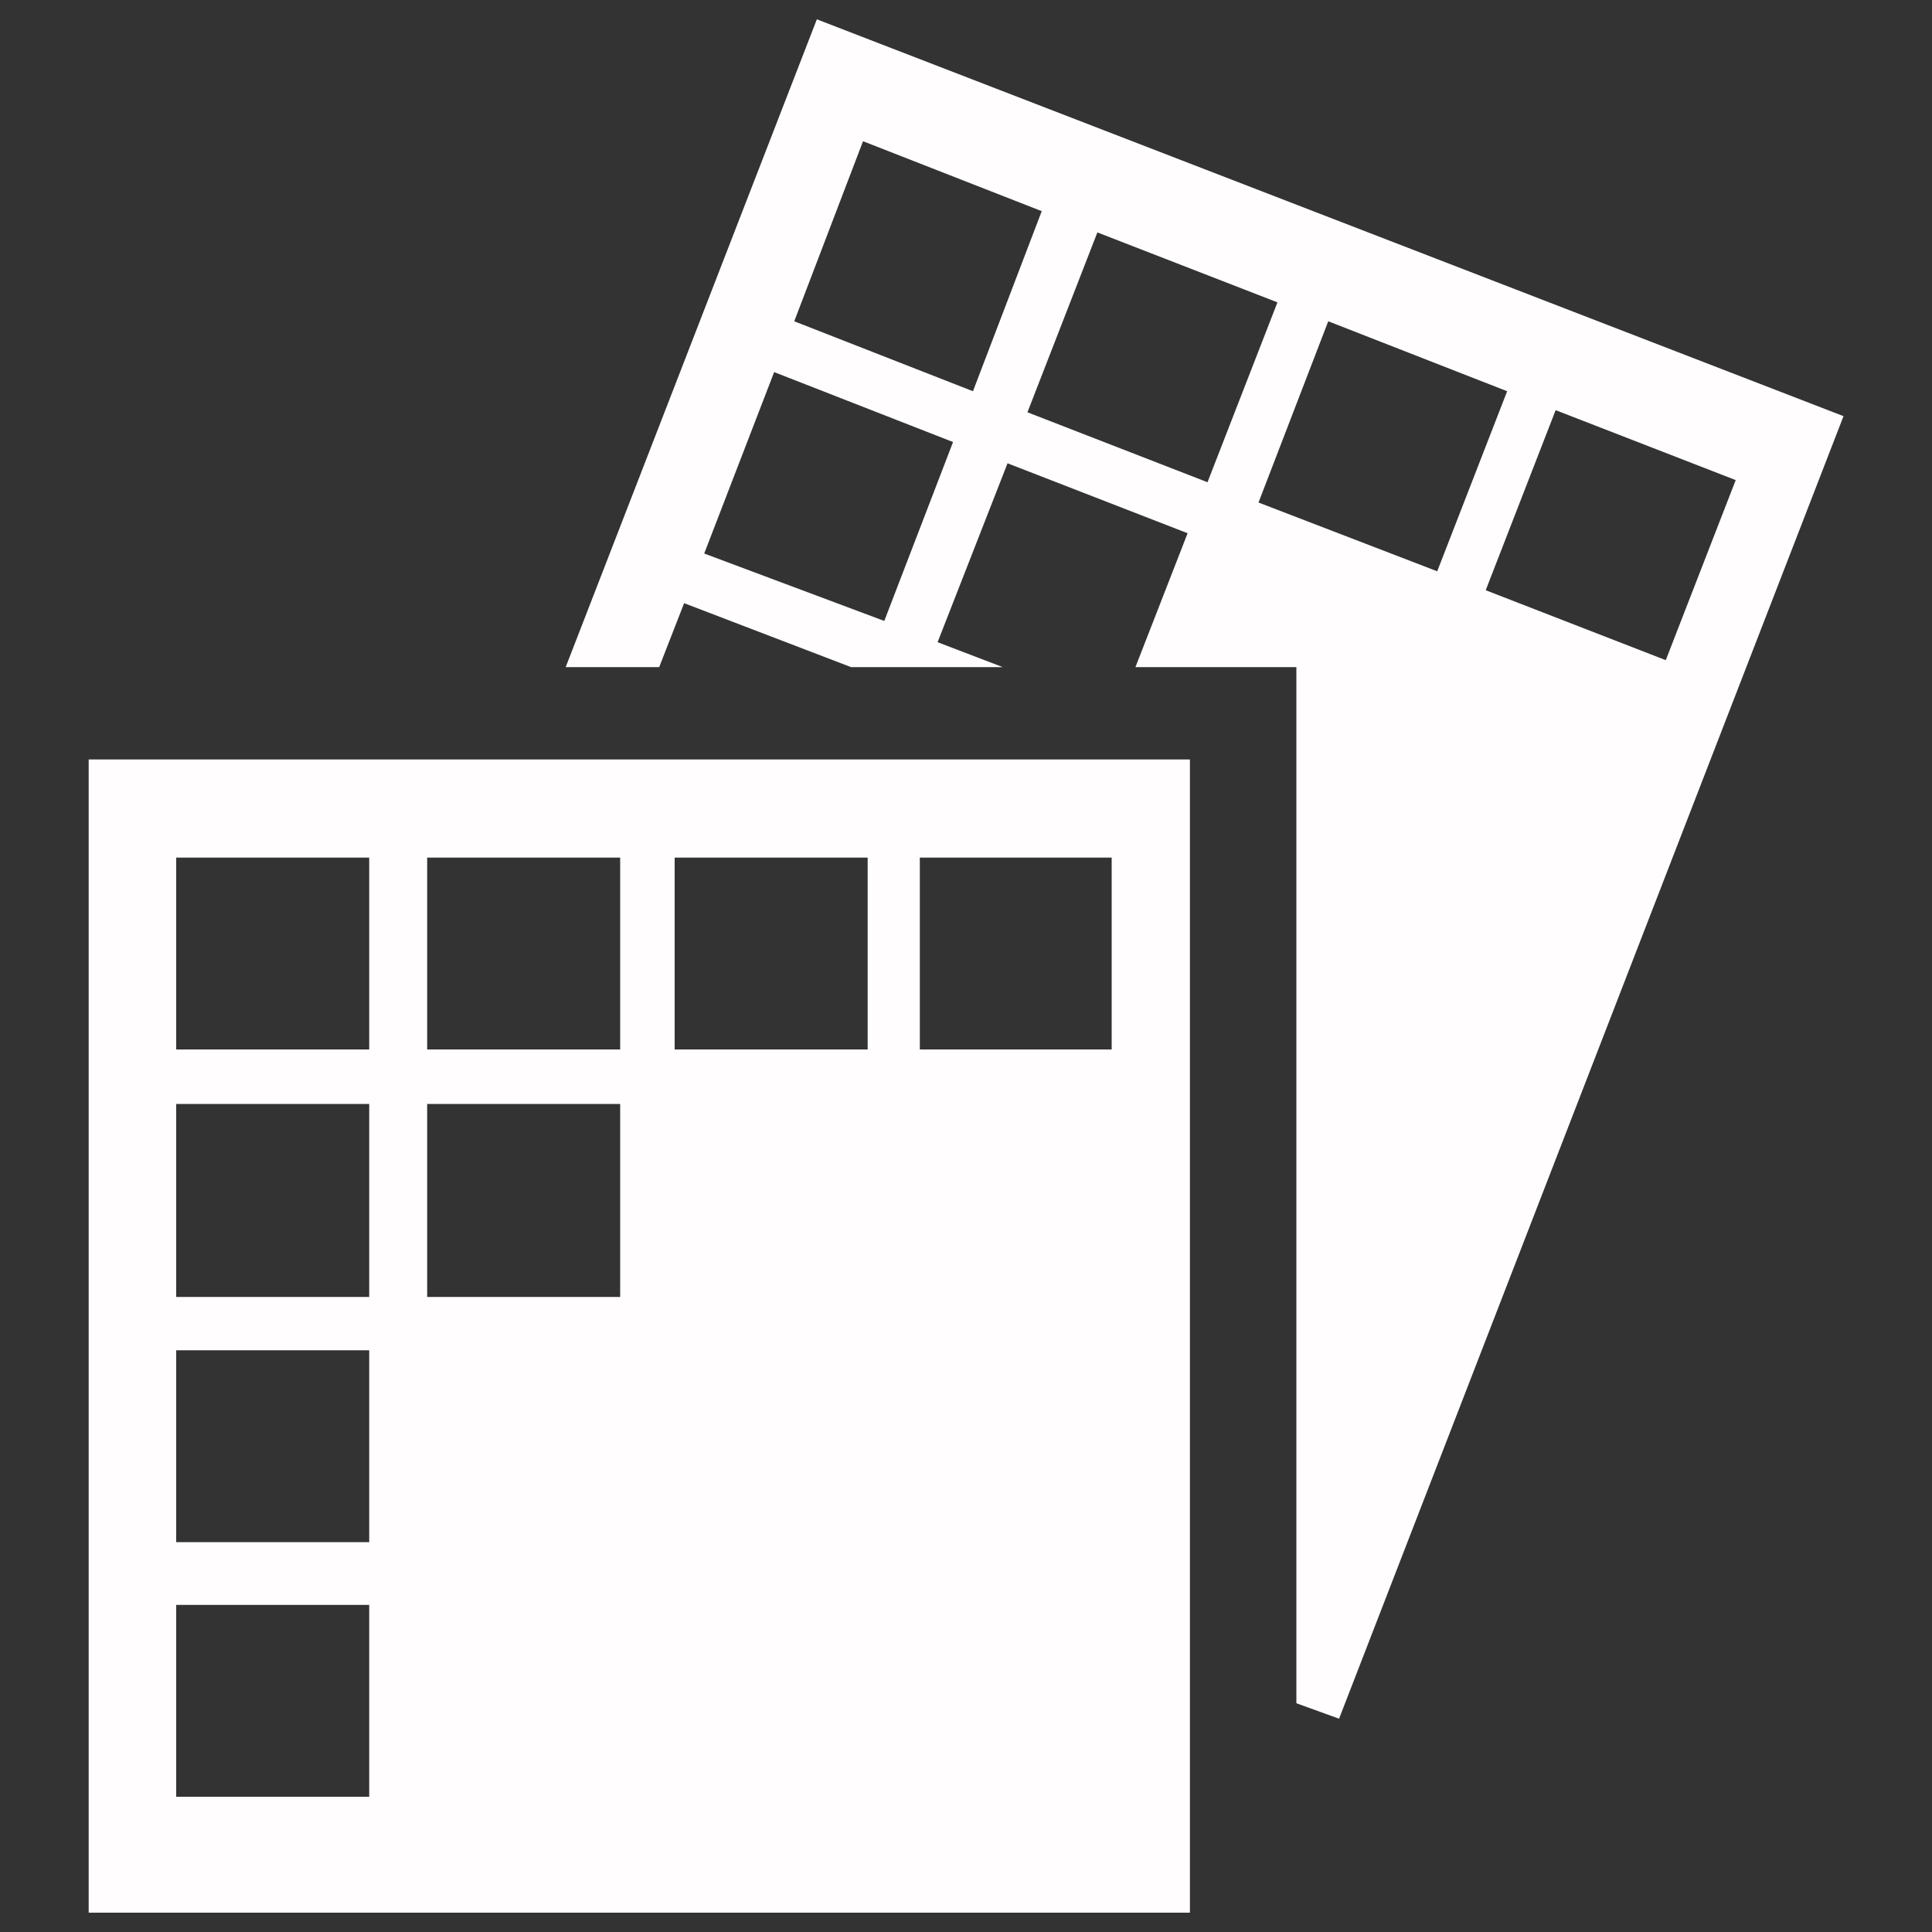 <?xml version="1.0" encoding="utf-8"?>
<!-- Generator: Adobe Illustrator 21.0.0, SVG Export Plug-In . SVG Version: 6.00 Build 0)  -->
<svg version="1.1" id="Calque_1" xmlns="http://www.w3.org/2000/svg" xmlns:xlink="http://www.w3.org/1999/xlink" x="0px" y="0px"
	 viewBox="0 0 1000 1000" style="enable-background:new 0 0 1000 1000;" xml:space="preserve">
<rect x="0" y="0" width="1000" height="1000" fill="#333333" stroke="none"/>
<style type="text/css">
	.st0{fill:#FFFDFD;}
</style>
<g>
	<path class="st0" d="M45.9,990h570V393.1h-570L45.9,990L45.9,990z M91.2,443.9h99.9v99.3H91.2V443.9z M221.1,443.9H321v99.3h-99.9
		V443.9z M349.2,443.9h99.9v99.3h-99.9V443.9z M476.1,443.9h99.3v99.3h-99.3L476.1,443.9L476.1,443.9z M91.2,571.4h99.9v99.9H91.2
		V571.4z M221.1,571.4H321v99.9h-99.9V571.4z M91.2,698.9h99.9v99.3H91.2V698.9z M91.2,830.7h99.9V930H91.2V830.7z M671,345.3v536.3
		l22.1,8l261.1-674.2L422.8,10l-130,335.3H671z M805.2,212.3l93.2,36.2l-36.2,93.2L769,305.5L805.2,212.3z M568,120.3l93.2,36.2
		L625,249.6l-93.2-36.2L568,120.3z M687.5,166.3l92.6,36.2l-36.2,93.2l-92.5-35.6L687.5,166.3z M446.7,73.1l92.5,36.2l-35.6,93.2
		l-92.5-36.2L446.7,73.1z M400.7,192.6l92.6,36.2l-35.6,92.6l-93.2-34.9L400.7,192.6z M521.5,239.8l93.2,36.2l-27,69.3H519
		l-33.7-12.9L521.5,239.8z M354.1,312.2l86.4,33.1h-99.3L354.1,312.2z"/>
</g>
</svg>
